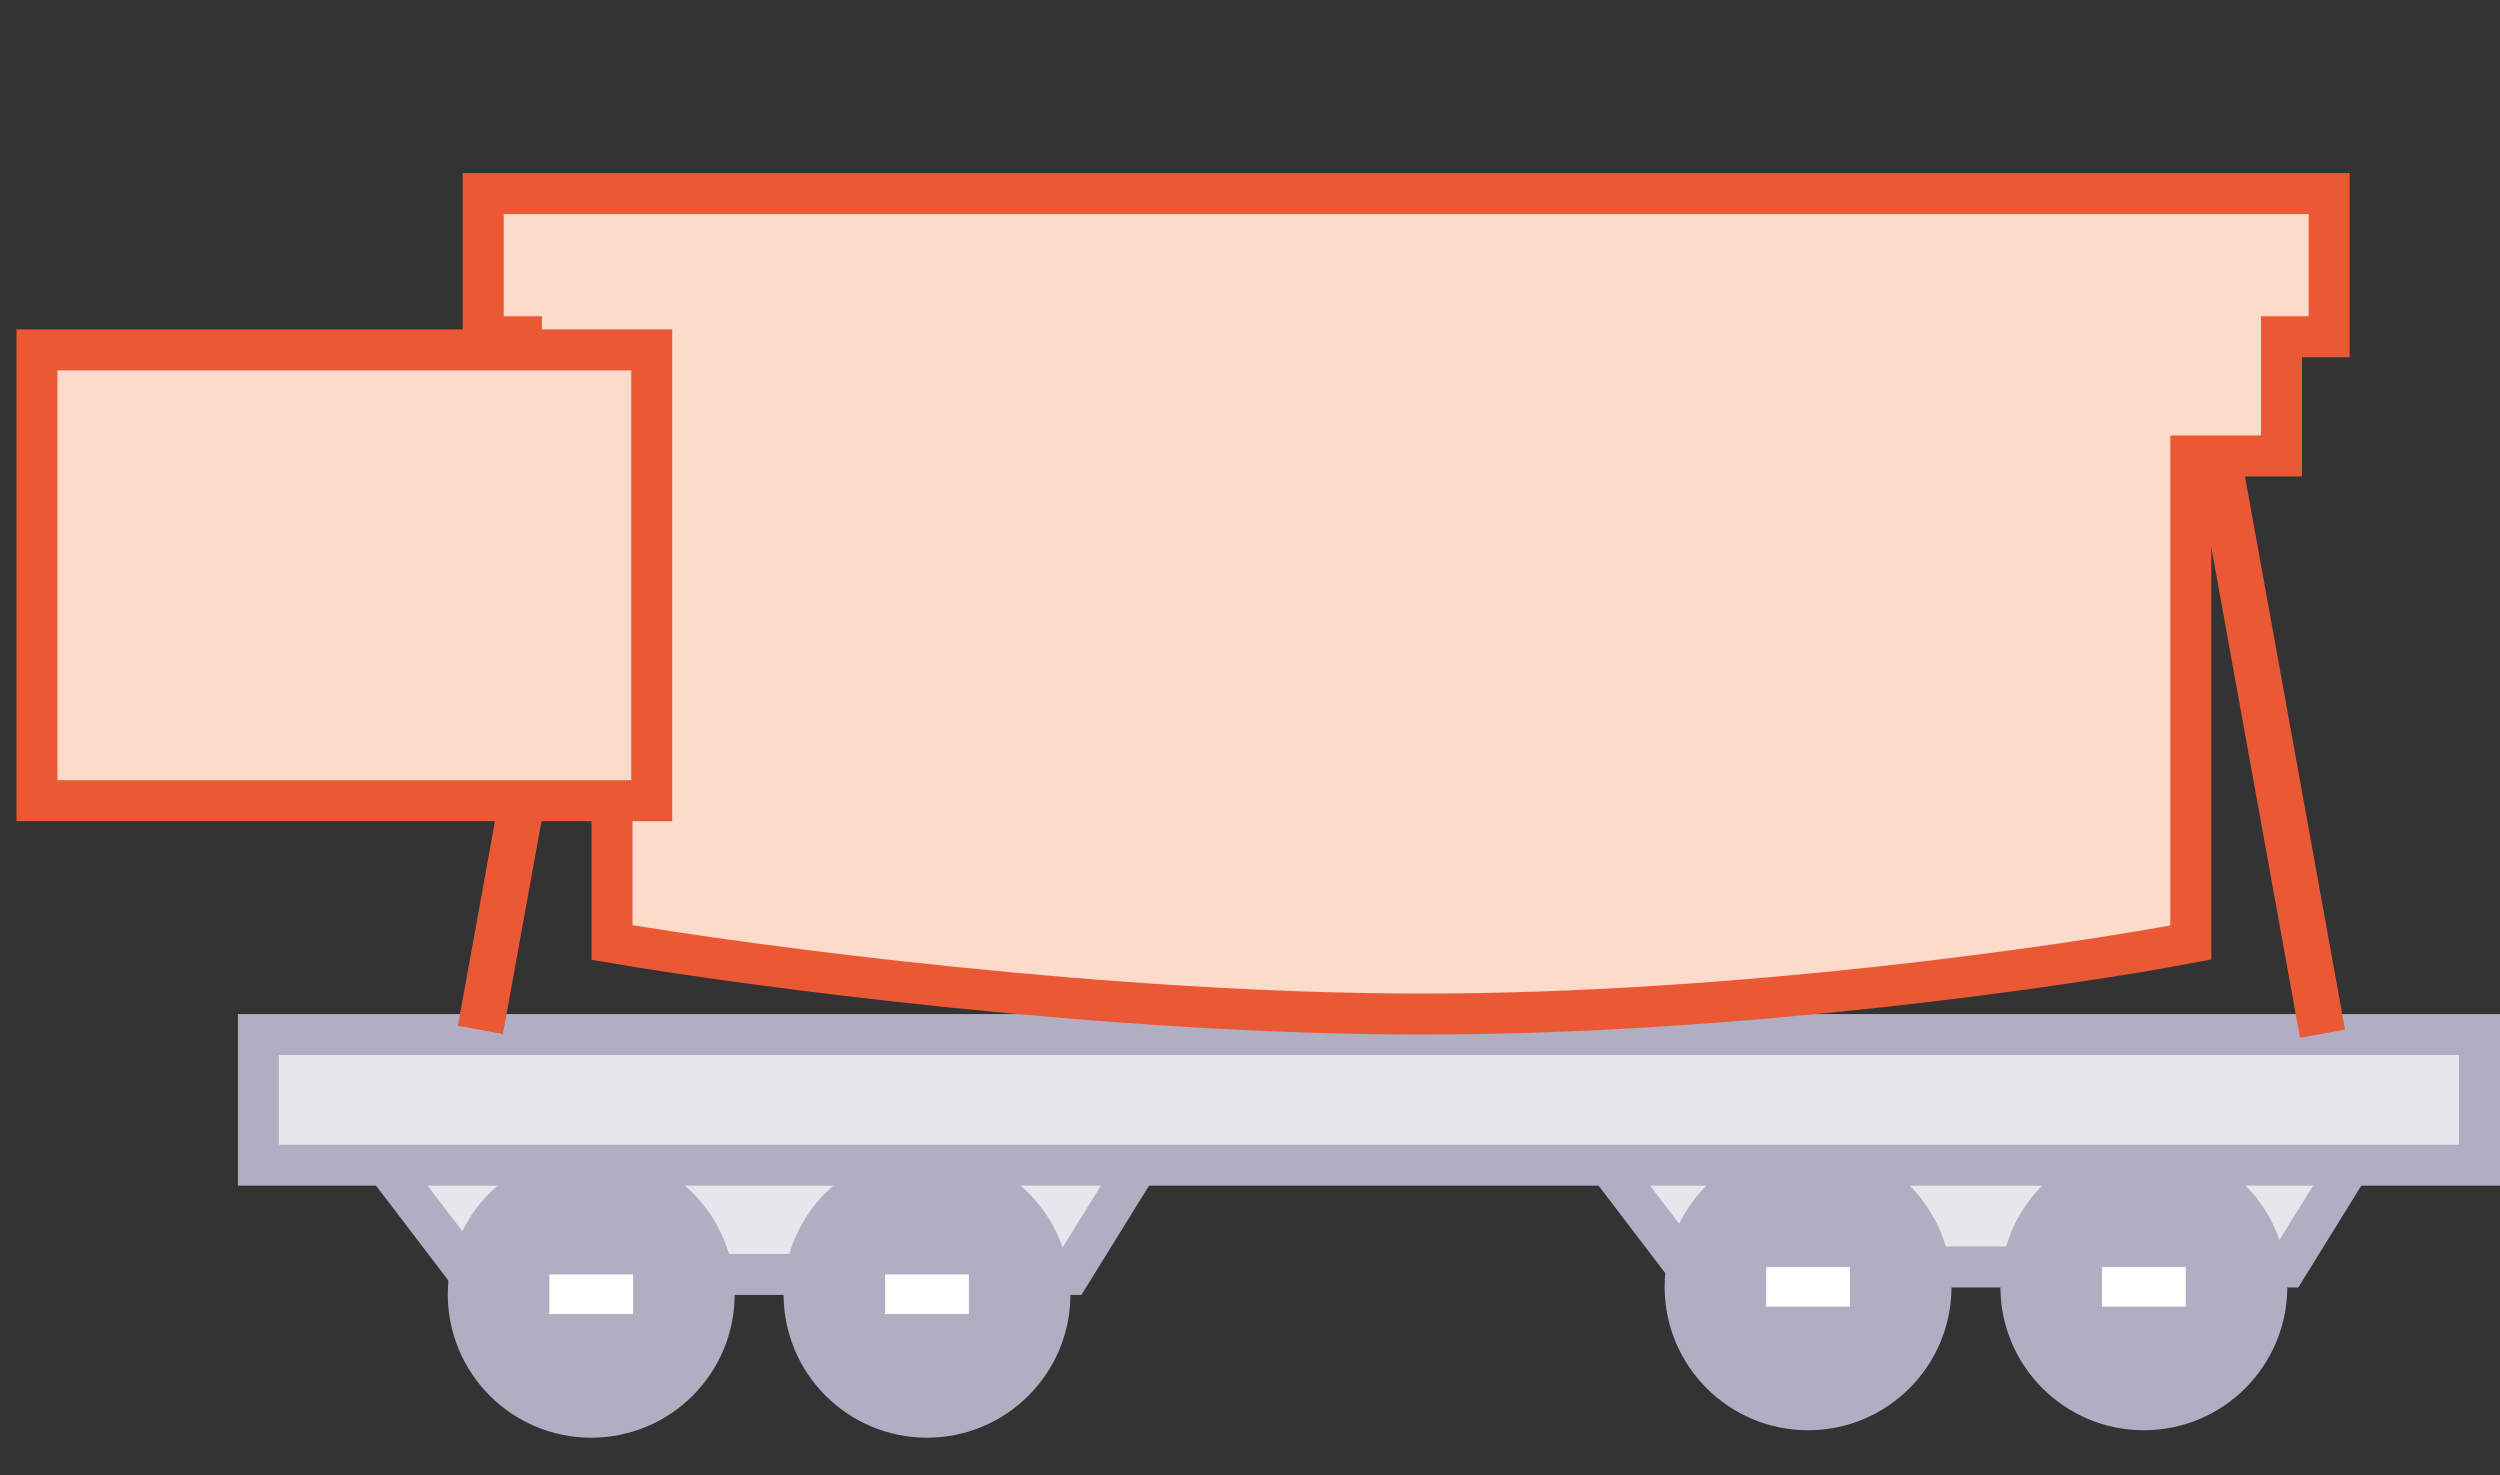 <svg width="61" height="36" viewBox="0 0 61 36" fill="none" xmlns="http://www.w3.org/2000/svg">
<rect x="0" y="0" width="61" height="36" fill="#333333" stroke="none"/>
<path d="M11.455 31.096L8.696 27.476H28.349L26.108 31.096H11.455Z" fill="#E8E6ED" stroke="#B1ADC2"/>
<path d="M41.146 30.914L38.387 27.294H58.04L55.799 30.914H41.146Z" fill="#E8E6ED" stroke="#B1ADC2"/>
<circle cx="14.426" cy="31.58" r="3" fill="#B1ADC2" stroke="#B1ADC2"/>
<circle cx="44.117" cy="31.398" r="3" fill="#B1ADC2" stroke="#B1ADC2"/>
<circle cx="22.619" cy="31.58" r="3" fill="#B1ADC2" stroke="#B1ADC2"/>
<circle cx="52.31" cy="31.398" r="3" fill="#B1ADC2" stroke="#B1ADC2"/>
<rect x="21.597" y="31.096" width="2.044" height="0.968" fill="white"/>
<rect x="51.288" y="30.914" width="2.044" height="0.968" fill="white"/>
<rect x="13.404" y="31.096" width="2.044" height="0.968" fill="white"/>
<rect x="43.095" y="30.914" width="2.044" height="0.968" fill="white"/>
<rect x="6.305" y="25.243" width="54.195" height="3.187" fill="#E8E6ED" stroke="#B1ADC2"/>
<rect x="14.89" y="10.774" width="14.69" height="1.117" transform="rotate(100.267 14.89 10.774)" fill="#EB5835"/>
<path d="M11.791 8.217V4.725H56.831V8.217H55.668V11.126H53.456V22.997C50.392 23.579 42.353 24.743 34.719 24.743C27.084 24.743 18.347 23.579 14.933 22.997V11.126H12.722V8.217H11.791Z" fill="#FCDBCB" stroke="#EB5835"/>
<rect width="14.298" height="1.117" transform="matrix(-0.178 -0.984 -0.984 0.178 57.219 25.122)" fill="#EB5835"/>
<rect x="0.902" y="8.537" width="15" height="11" fill="#FCDBCB"/>
<rect x="0.902" y="8.537" width="15" height="11" stroke="#EB5835"/>
</svg>
